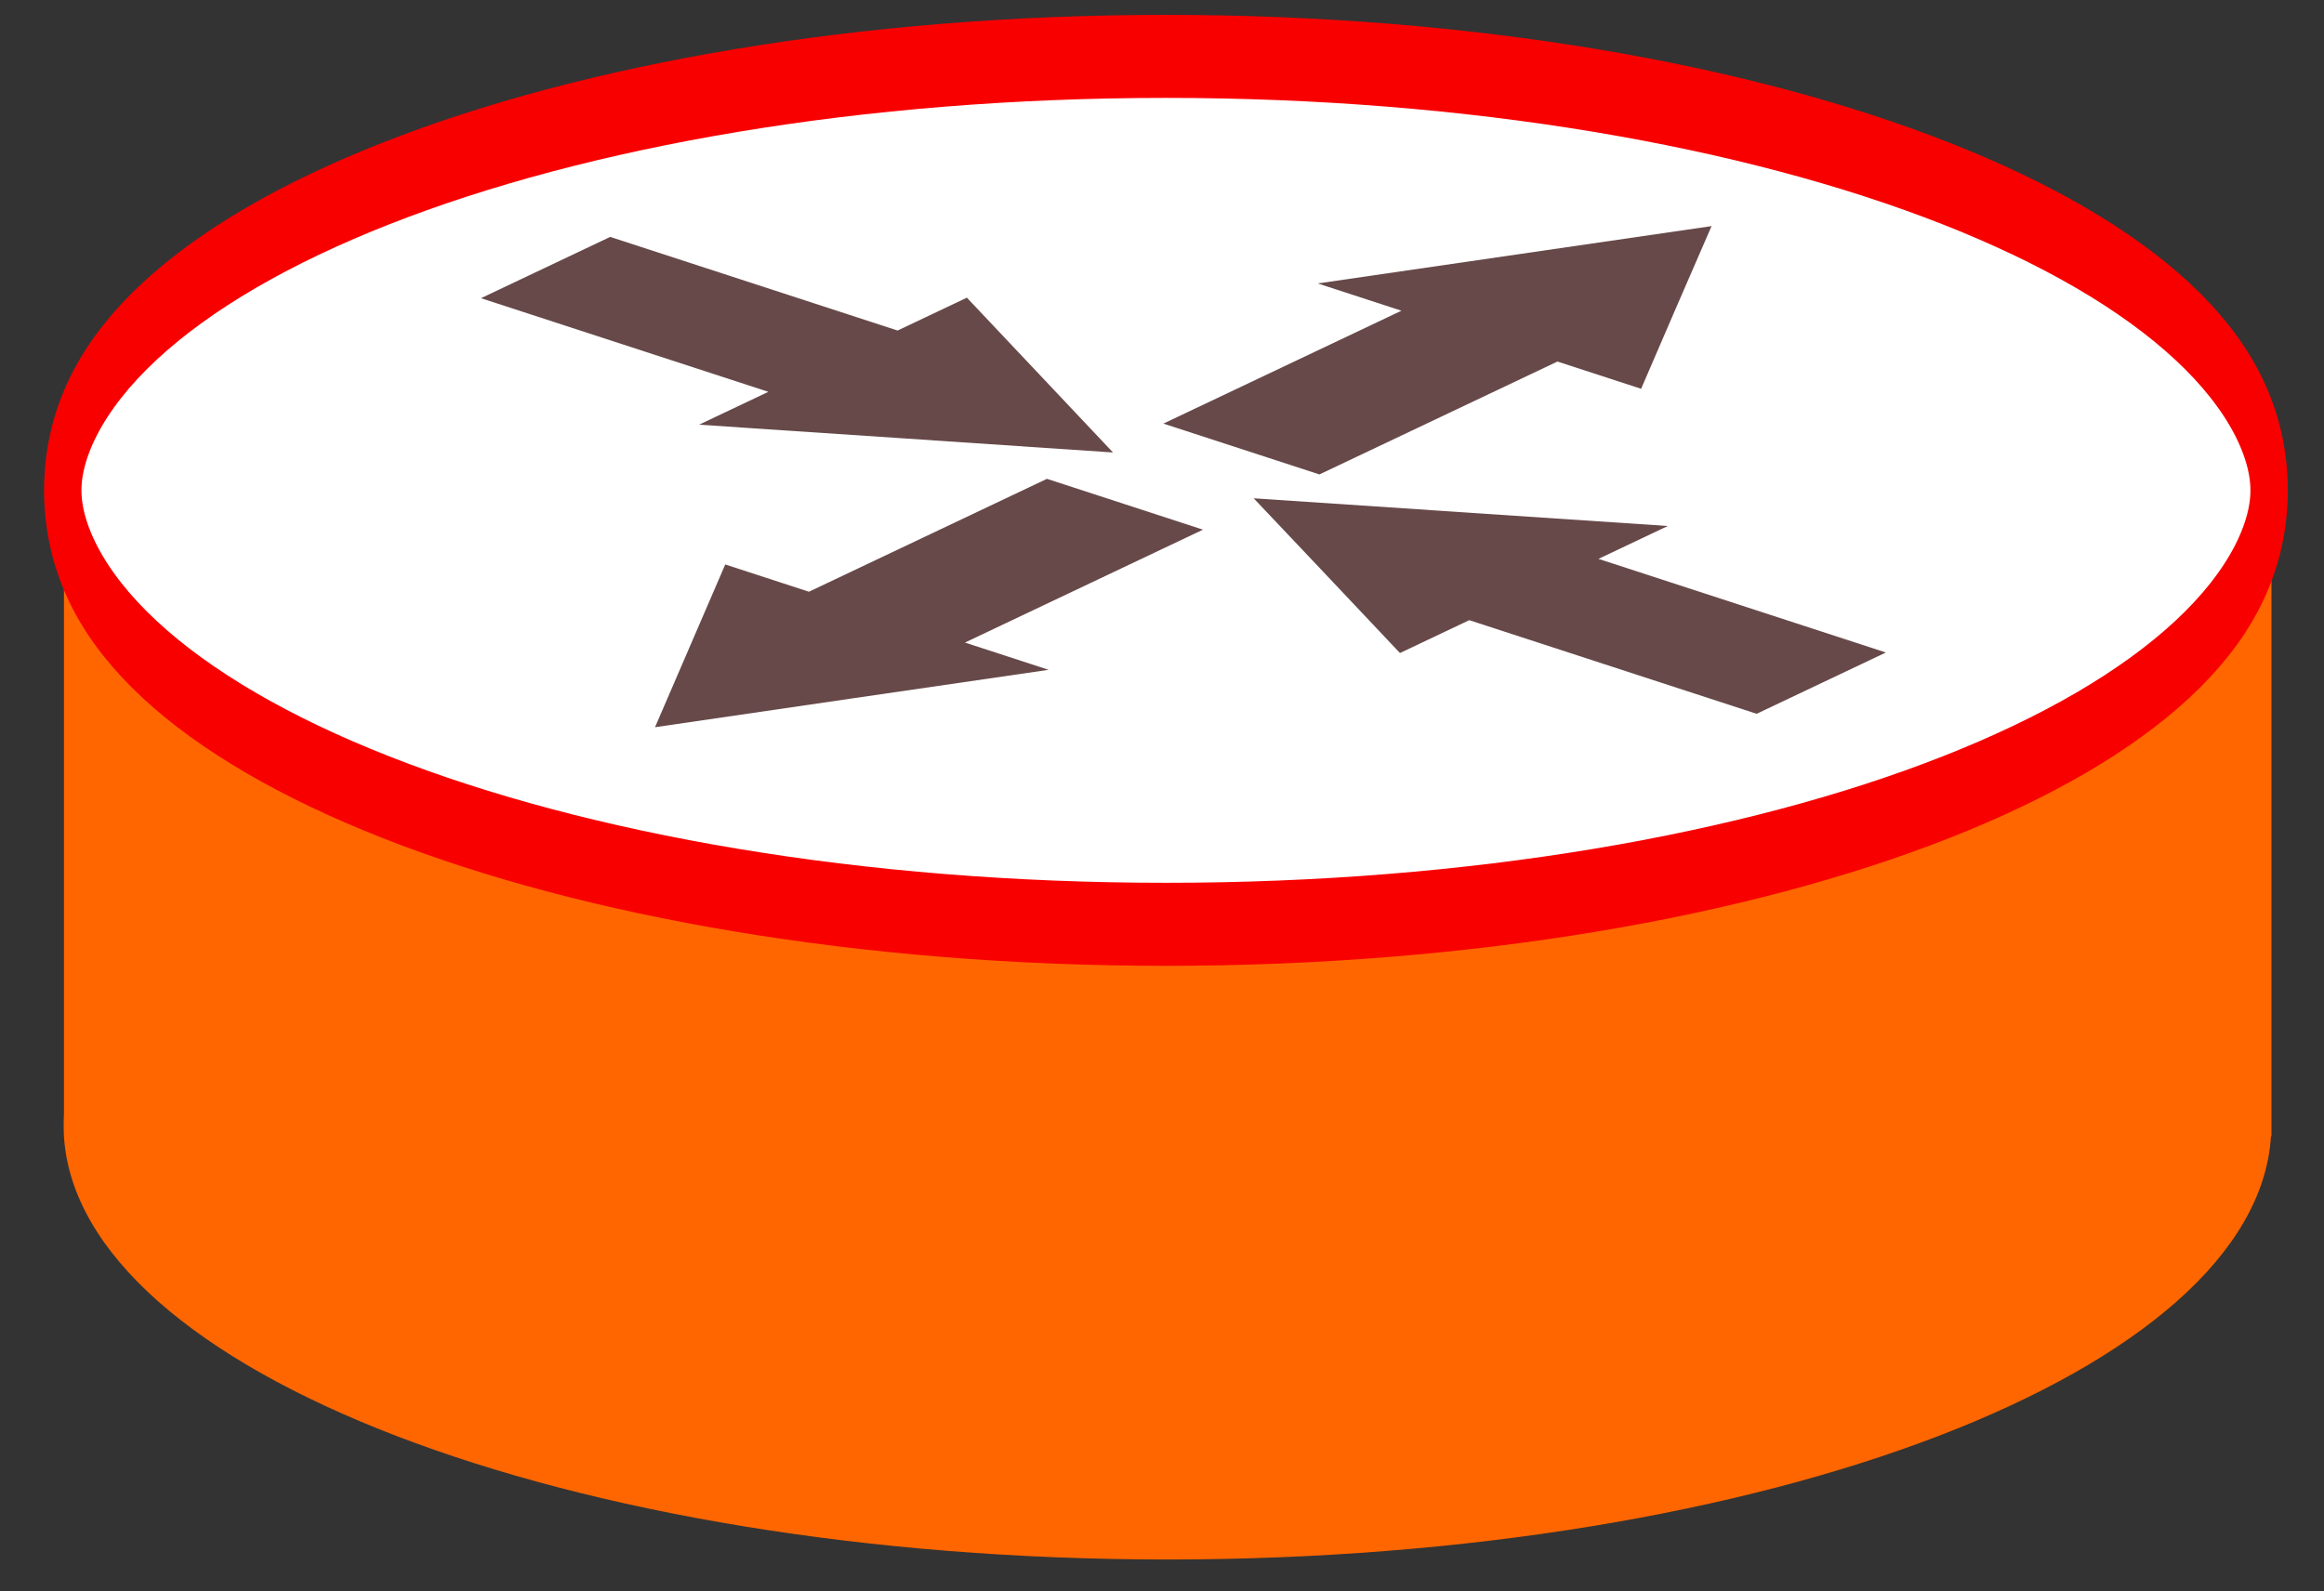 <?xml version="1.0" encoding="UTF-8" standalone="no"?>
<!-- Created with Inkscape (http://www.inkscape.org/) -->

<svg
   xmlns:dc="http://purl.org/dc/elements/1.1/"
   xmlns:cc="http://creativecommons.org/ns#"
   xmlns:rdf="http://www.w3.org/1999/02/22-rdf-syntax-ns#"
   xmlns:svg="http://www.w3.org/2000/svg"
   xmlns="http://www.w3.org/2000/svg"
   xmlns:xlink="http://www.w3.org/1999/xlink"
   xmlns:sodipodi="http://sodipodi.sourceforge.net/DTD/sodipodi-0.dtd"
   xmlns:inkscape="http://www.inkscape.org/namespaces/inkscape"
   width="146"
   height="100"
   id="svg13653"
   sodipodi:version="0.32"
   inkscape:version="0.48.3.1 r9886"
   sodipodi:docname="router-orange-head.svg"
   version="1.0"
   inkscape:export-filename="/home/santiago/workspace/tdis/clustering/sim/icons/normal/router-orange-head.png"
   inkscape:export-xdpi="29.98859"
   inkscape:export-ydpi="29.98859">
  <rect width="100%" height="100%" fill="#333333" stroke="none"/>
  <defs
     id="defs13655">
    <inkscape:perspective
       sodipodi:type="inkscape:persp3d"
       inkscape:vp_x="0 : 99.931252 : 1"
       inkscape:vp_y="0 : 1000 : 0"
       inkscape:vp_z="199.10001 : 99.931252 : 1"
       inkscape:persp3d-origin="99.550003 : 66.620834 : 1"
       id="perspective3835" />
    <linearGradient
       id="linearGradient12828">
      <stop
         id="stop12830"
         offset="0"
         style="stop-color:#484849;stop-opacity:1;" />
      <stop
         style="stop-color:#434344;stop-opacity:1;"
         offset="0"
         id="stop12862" />
      <stop
         id="stop12832"
         offset="1"
         style="stop-color:#8f8f90;stop-opacity:0;" />
    </linearGradient>
    <radialGradient
       inkscape:collect="always"
       xlink:href="#linearGradient12828"
       id="radialGradient13651"
       cx="328.571"
       cy="602.719"
       fx="328.571"
       fy="602.719"
       r="147.143"
       gradientTransform="matrix(1,0,0,0.177,0,495.927)"
       gradientUnits="userSpaceOnUse" />
    <linearGradient
       id="linearGradient12001">
      <stop
         style="stop-color:#784a4a;stop-opacity:1;"
         offset="0"
         id="stop12003" />
      <stop
         style="stop-color:#d1acac;stop-opacity:1;"
         offset="1"
         id="stop12005" />
    </linearGradient>
    <linearGradient
       inkscape:collect="always"
       xlink:href="#linearGradient12001"
       id="linearGradient13633"
       gradientUnits="userSpaceOnUse"
       gradientTransform="matrix(0.471,0,0,0.471,118.878,123.518)"
       x1="175.719"
       y1="737.016"
       x2="470.001"
       y2="737.016" />
  </defs>
  <sodipodi:namedview
     id="base"
     pagecolor="#ffffff"
     bordercolor="#666666"
     borderopacity="1.0"
     inkscape:pageopacity="0.0"
     inkscape:pageshadow="2"
     inkscape:zoom="2.8"
     inkscape:cx="53.57814"
     inkscape:cy="50.488033"
     inkscape:document-units="px"
     inkscape:current-layer="layer1"
     inkscape:window-width="1006"
     inkscape:window-height="766"
     inkscape:window-x="451"
     inkscape:window-y="24"
     showgrid="false"
     inkscape:window-maximized="0" />
  <g
     inkscape:label="Capa 1"
     inkscape:groupmode="layer"
     id="layer1"
     transform="translate(-33.125,-44.636)">
    <path
       style="fill:#ff6600;fill-opacity:1;stroke:none"
       d="m 37.141,72.279 0,0.295 c 0.006,-0.098 0.021,-0.197 0.029,-0.295 l -0.029,0 z m 138.624,0 c 0.03,0.33 0.059,0.668 0.059,1.002 l 0,-1.002 -0.059,0 z m 0.059,1.002 c -1e-5,15.052 -31.075,27.262 -69.356,27.262 -37.683,1e-5 -68.376,-11.828 -69.326,-26.555 l 0,40.68 c -0.015,0.234 -0.015,0.457 -0.015,0.692 0,0.225 8.7e-4,0.453 0.015,0.678 0.912,14.741 31.619,26.599 69.326,26.599 37.708,0 68.415,-11.858 69.326,-26.599 l 0.029,0 0,-0.501 c 9.5e-4,-0.059 0,-0.118 0,-0.177 0,-0.059 9.4e-4,-0.118 0,-0.177 l 0,-41.902 z"
       id="path13626" />
    <path
       sodipodi:type="arc"
       style="fill:#ffffff;fill-opacity:1;stroke:#f80000;stroke-opacity:1;stroke-width:4.988;stroke-miterlimit:4;stroke-dasharray:none"
       id="path11090"
       sodipodi:cx="328.57144"
       sodipodi:cy="602.7193"
       sodipodi:rx="147.14285"
       sodipodi:ry="26.071428"
       d="m 475.714,602.719 c 0,14.399 -65.878,26.071 -147.143,26.071 -81.265,0 -147.143,-11.673 -147.143,-26.071 0,-14.399 65.878,-26.071 147.143,-26.071 81.265,0 147.143,11.673 147.143,26.071 z"
       transform="matrix(0.471,0,0,1.046,-48.384,-554.994)" />
    <g
       id="g13565"
       style="fill:#2b0000;fill-opacity:0.712"
       transform="matrix(0.85,0.277,-0.704,0.334,278.631,-230.2)">
      <path
         id="path13507"
         d="m 328.669,592.825 -5.979,10.353 -5.979,10.353 6.184,0 0,21.241 11.532,0 0,-21.241 6.184,0 -5.979,-10.353 -5.965,-10.353 z"
         style="fill:#2b0000;fill-opacity:0.712;stroke:none" />
      <path
         id="path13509"
         d="m 328.669,687.11 -5.979,-10.353 -5.979,-10.353 6.184,0 0,-21.241 11.532,0 0,21.241 6.184,0 -5.979,10.353 -5.965,10.353 z"
         style="fill:#2b0000;fill-opacity:0.712;stroke:none" />
      <path
         id="path13511"
         d="m 333.748,639.824 10.353,-5.979 10.353,-5.979 0,6.184 21.241,0 0,11.532 -21.241,0 0,6.184 -10.353,-5.979 -10.353,-5.965 z"
         style="fill:#2b0000;fill-opacity:0.712;stroke:none" />
      <path
         id="path13513"
         d="m 323.357,639.824 -10.353,-5.979 -10.353,-5.979 0,6.184 -21.241,0 0,11.532 21.241,0 0,6.184 10.353,-5.979 10.353,-5.965 z"
         style="fill:#2b0000;fill-opacity:0.712;stroke:none" />
    </g>
  </g>
</svg>
